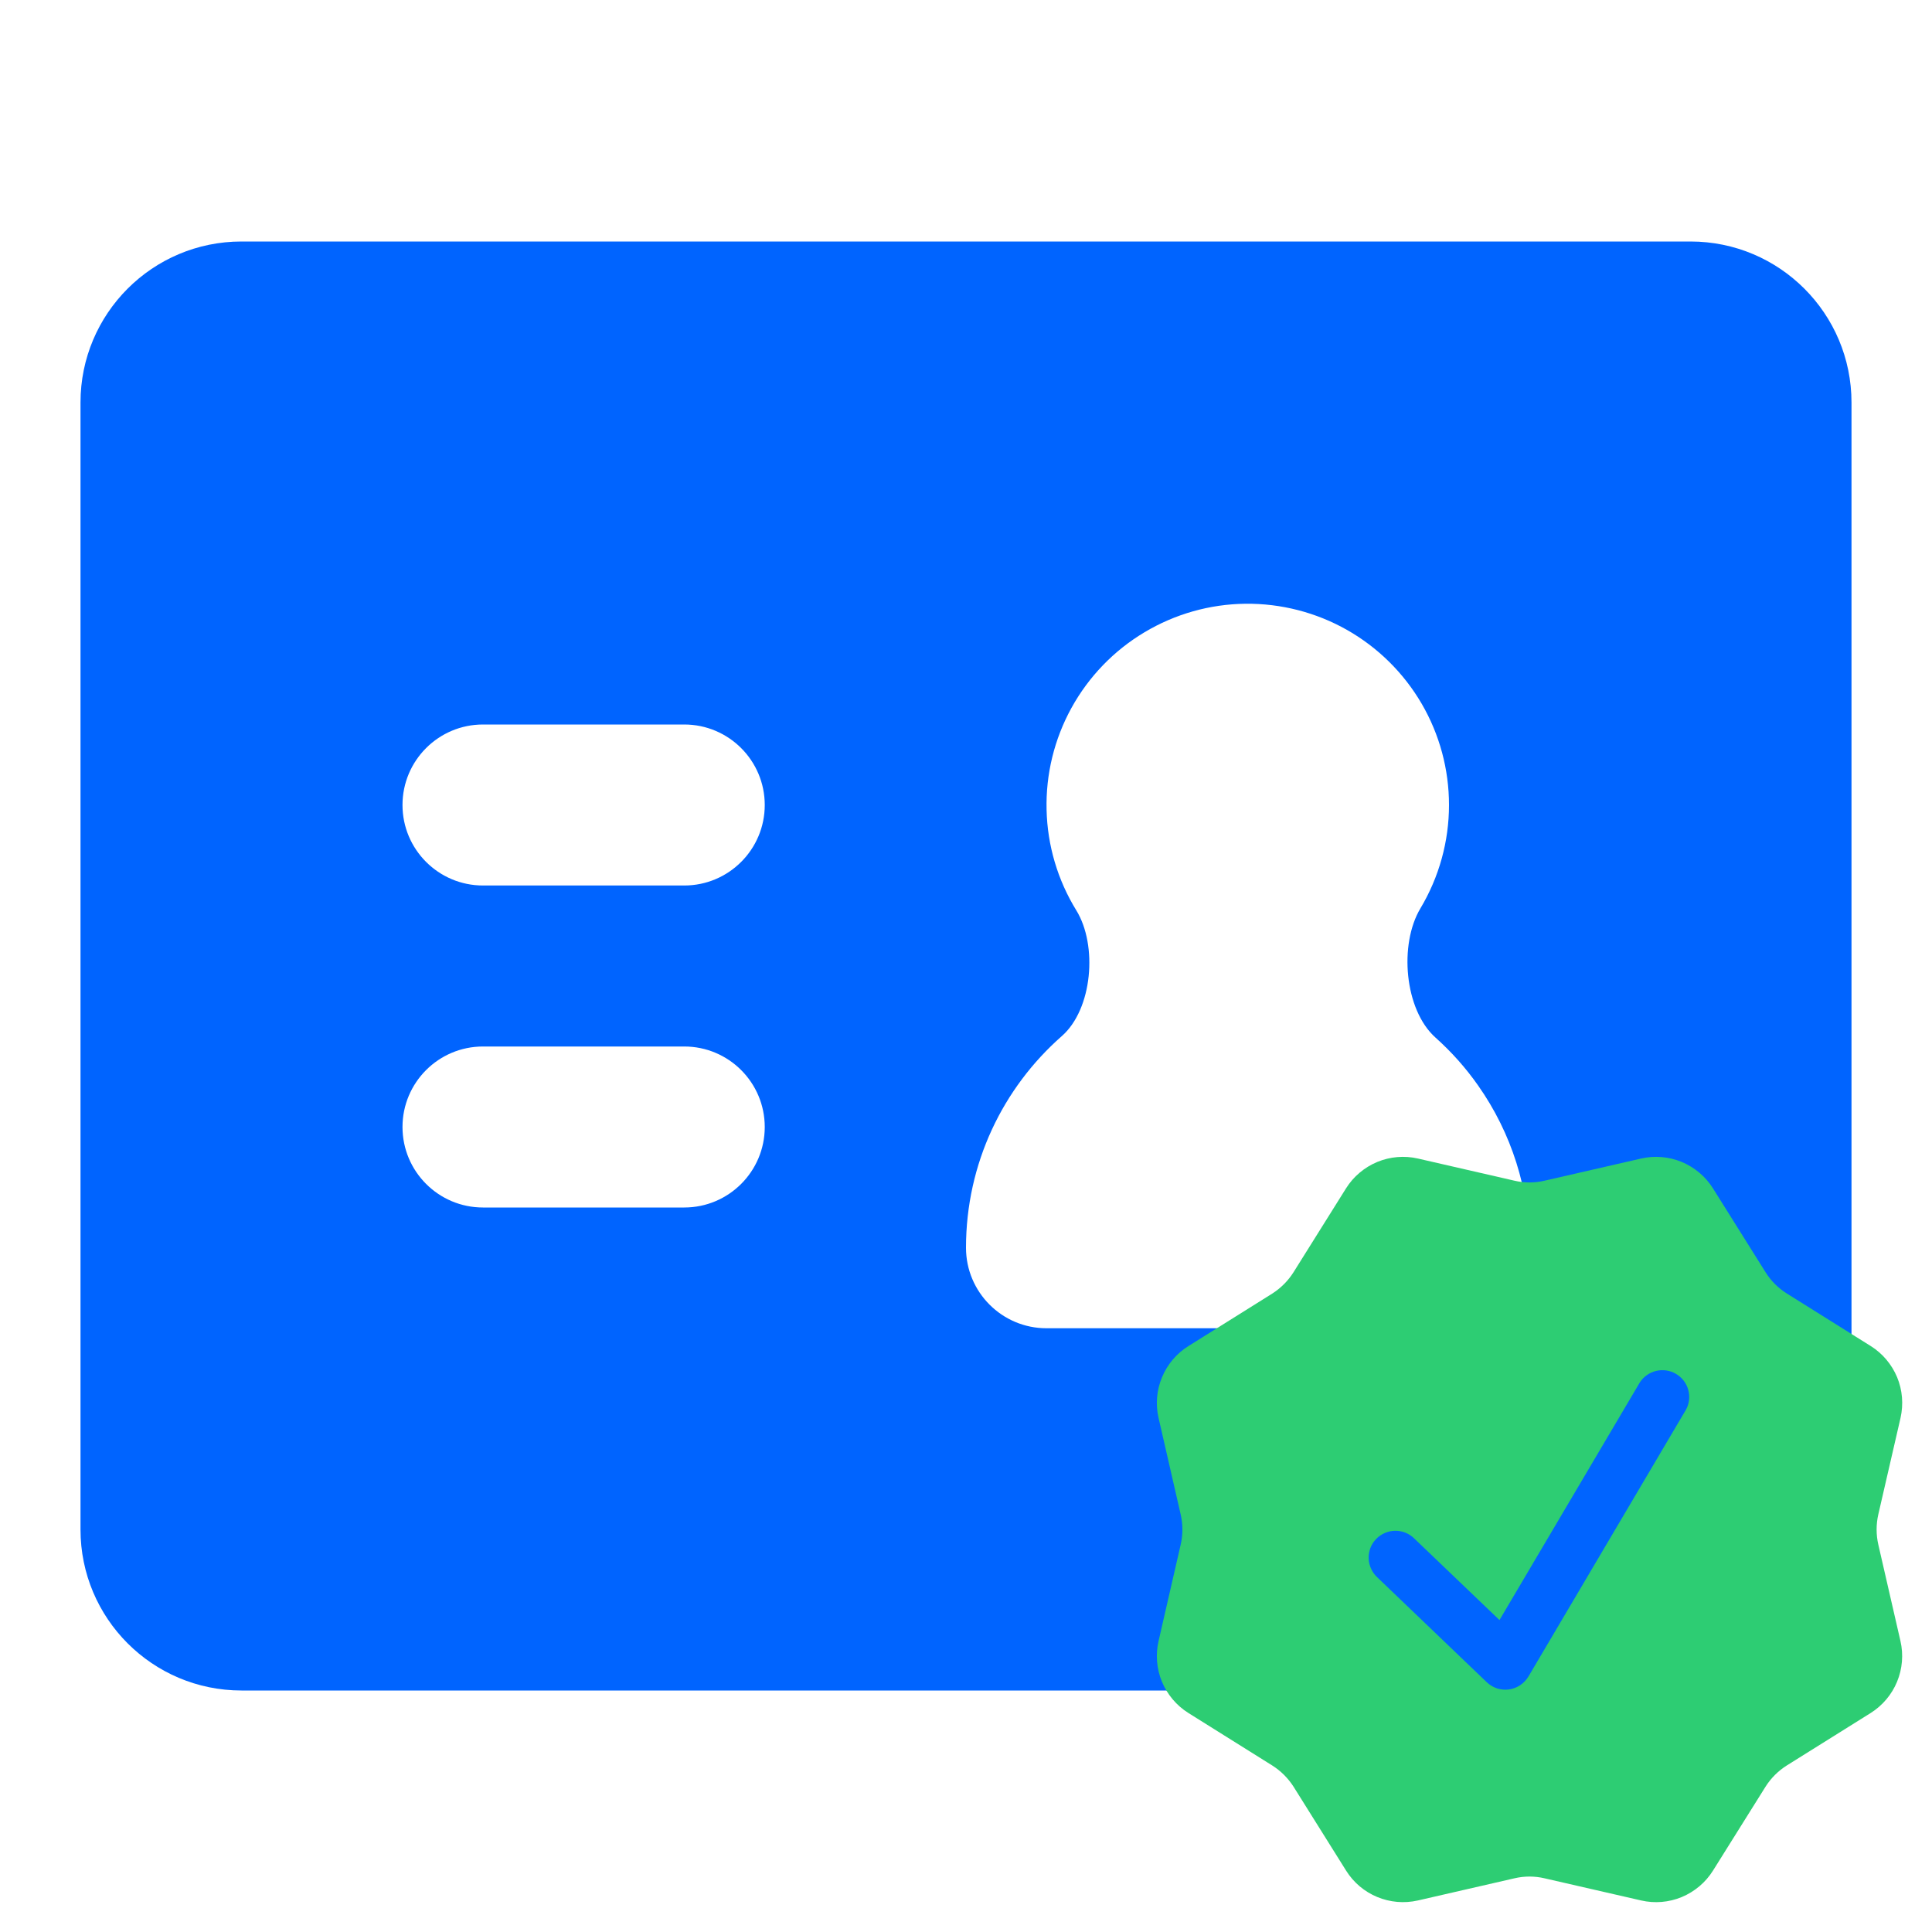 <svg width="24" height="24" viewBox="0 0 24 24" fill="none" xmlns="http://www.w3.org/2000/svg">
<g clip-path="url(#clip0_1101_13796)">
<path d="M3 3C1.895 3 1 3.895 1 5V19C1 20.105 1.895 21 3 21H21C22.105 21 23 20.105 23 19V5C23 3.895 22.105 3 21 3H3ZM5 10C5 9.448 5.448 9 6 9H8.5C9.052 9 9.5 9.448 9.5 10C9.5 10.552 9.052 11 8.5 11H6C5.448 11 5 10.552 5 10ZM5 14C5 13.448 5.448 13 6 13H8.5C9.052 13 9.5 13.448 9.5 14C9.5 14.552 9.052 15 8.5 15H6C5.448 15 5 14.552 5 14ZM18 10C18 10.452 17.877 10.896 17.645 11.284C17.378 11.73 17.445 12.543 17.832 12.889C18.03 13.066 18.208 13.265 18.362 13.485C18.777 14.075 19 14.778 19 15.5C19 16.052 18.552 16.5 18 16.5H13C12.448 16.5 12 16.052 12 15.5C12 14.452 12.46 13.512 13.191 12.87C13.572 12.535 13.637 11.743 13.371 11.31C13.139 10.934 13.011 10.502 13.001 10.06C12.99 9.618 13.097 9.181 13.31 8.794C13.524 8.406 13.836 8.082 14.216 7.855C14.595 7.628 15.028 7.505 15.47 7.5C15.912 7.495 16.348 7.607 16.733 7.825C17.117 8.043 17.437 8.359 17.66 8.741C17.883 9.123 18 9.558 18 10Z" fill="#0064FF"/>
<path fill-rule="evenodd" clip-rule="evenodd" d="M21.279 14.762C21.187 14.615 21.051 14.501 20.891 14.434C20.731 14.368 20.554 14.353 20.385 14.392L19.187 14.667C19.064 14.696 18.936 14.696 18.813 14.667L17.615 14.392C17.446 14.353 17.269 14.368 17.109 14.434C16.949 14.501 16.813 14.615 16.721 14.762L16.068 15.805C16.001 15.911 15.911 16.001 15.805 16.069L14.762 16.722C14.615 16.814 14.501 16.949 14.435 17.109C14.368 17.269 14.353 17.445 14.392 17.614L14.667 18.814C14.695 18.937 14.695 19.064 14.667 19.187L14.392 20.386C14.353 20.555 14.368 20.732 14.434 20.891C14.501 21.051 14.615 21.187 14.762 21.279L15.805 21.932C15.911 21.999 16.001 22.089 16.069 22.195L16.722 23.238C16.91 23.539 17.269 23.687 17.615 23.608L18.813 23.333C18.936 23.304 19.064 23.304 19.187 23.333L20.386 23.608C20.555 23.647 20.731 23.632 20.891 23.566C21.051 23.499 21.187 23.385 21.279 23.238L21.932 22.195C21.999 22.089 22.089 21.999 22.195 21.932L23.239 21.279C23.385 21.187 23.5 21.051 23.566 20.891C23.632 20.731 23.647 20.554 23.608 20.385L23.333 19.187C23.305 19.064 23.305 18.936 23.333 18.813L23.609 17.614C23.647 17.445 23.633 17.269 23.567 17.109C23.5 16.949 23.386 16.813 23.239 16.721L22.196 16.068C22.089 16.001 21.999 15.911 21.933 15.805L21.279 14.762ZM20.943 17.513C20.985 17.438 20.995 17.349 20.972 17.265C20.949 17.182 20.895 17.111 20.82 17.067C20.746 17.023 20.657 17.01 20.573 17.03C20.49 17.05 20.417 17.101 20.37 17.174L18.627 20.125L17.574 19.117C17.543 19.085 17.505 19.059 17.464 19.042C17.423 19.024 17.378 19.016 17.334 19.016C17.289 19.016 17.245 19.025 17.204 19.043C17.162 19.061 17.125 19.086 17.094 19.119C17.063 19.151 17.039 19.189 17.023 19.231C17.008 19.273 17 19.318 17.002 19.362C17.004 19.407 17.015 19.451 17.034 19.491C17.053 19.532 17.08 19.568 17.113 19.598L18.469 20.897C18.506 20.932 18.549 20.958 18.597 20.974C18.645 20.989 18.695 20.994 18.745 20.987C18.795 20.98 18.843 20.962 18.884 20.934C18.926 20.906 18.961 20.869 18.987 20.826L20.943 17.513Z" fill="#2DCD73"/>
</g>
<defs>
<clipPath id="clip0_1101_13796">
<rect width="24" height="24" fill="white"/>
</clipPath>
</defs>
</svg>
